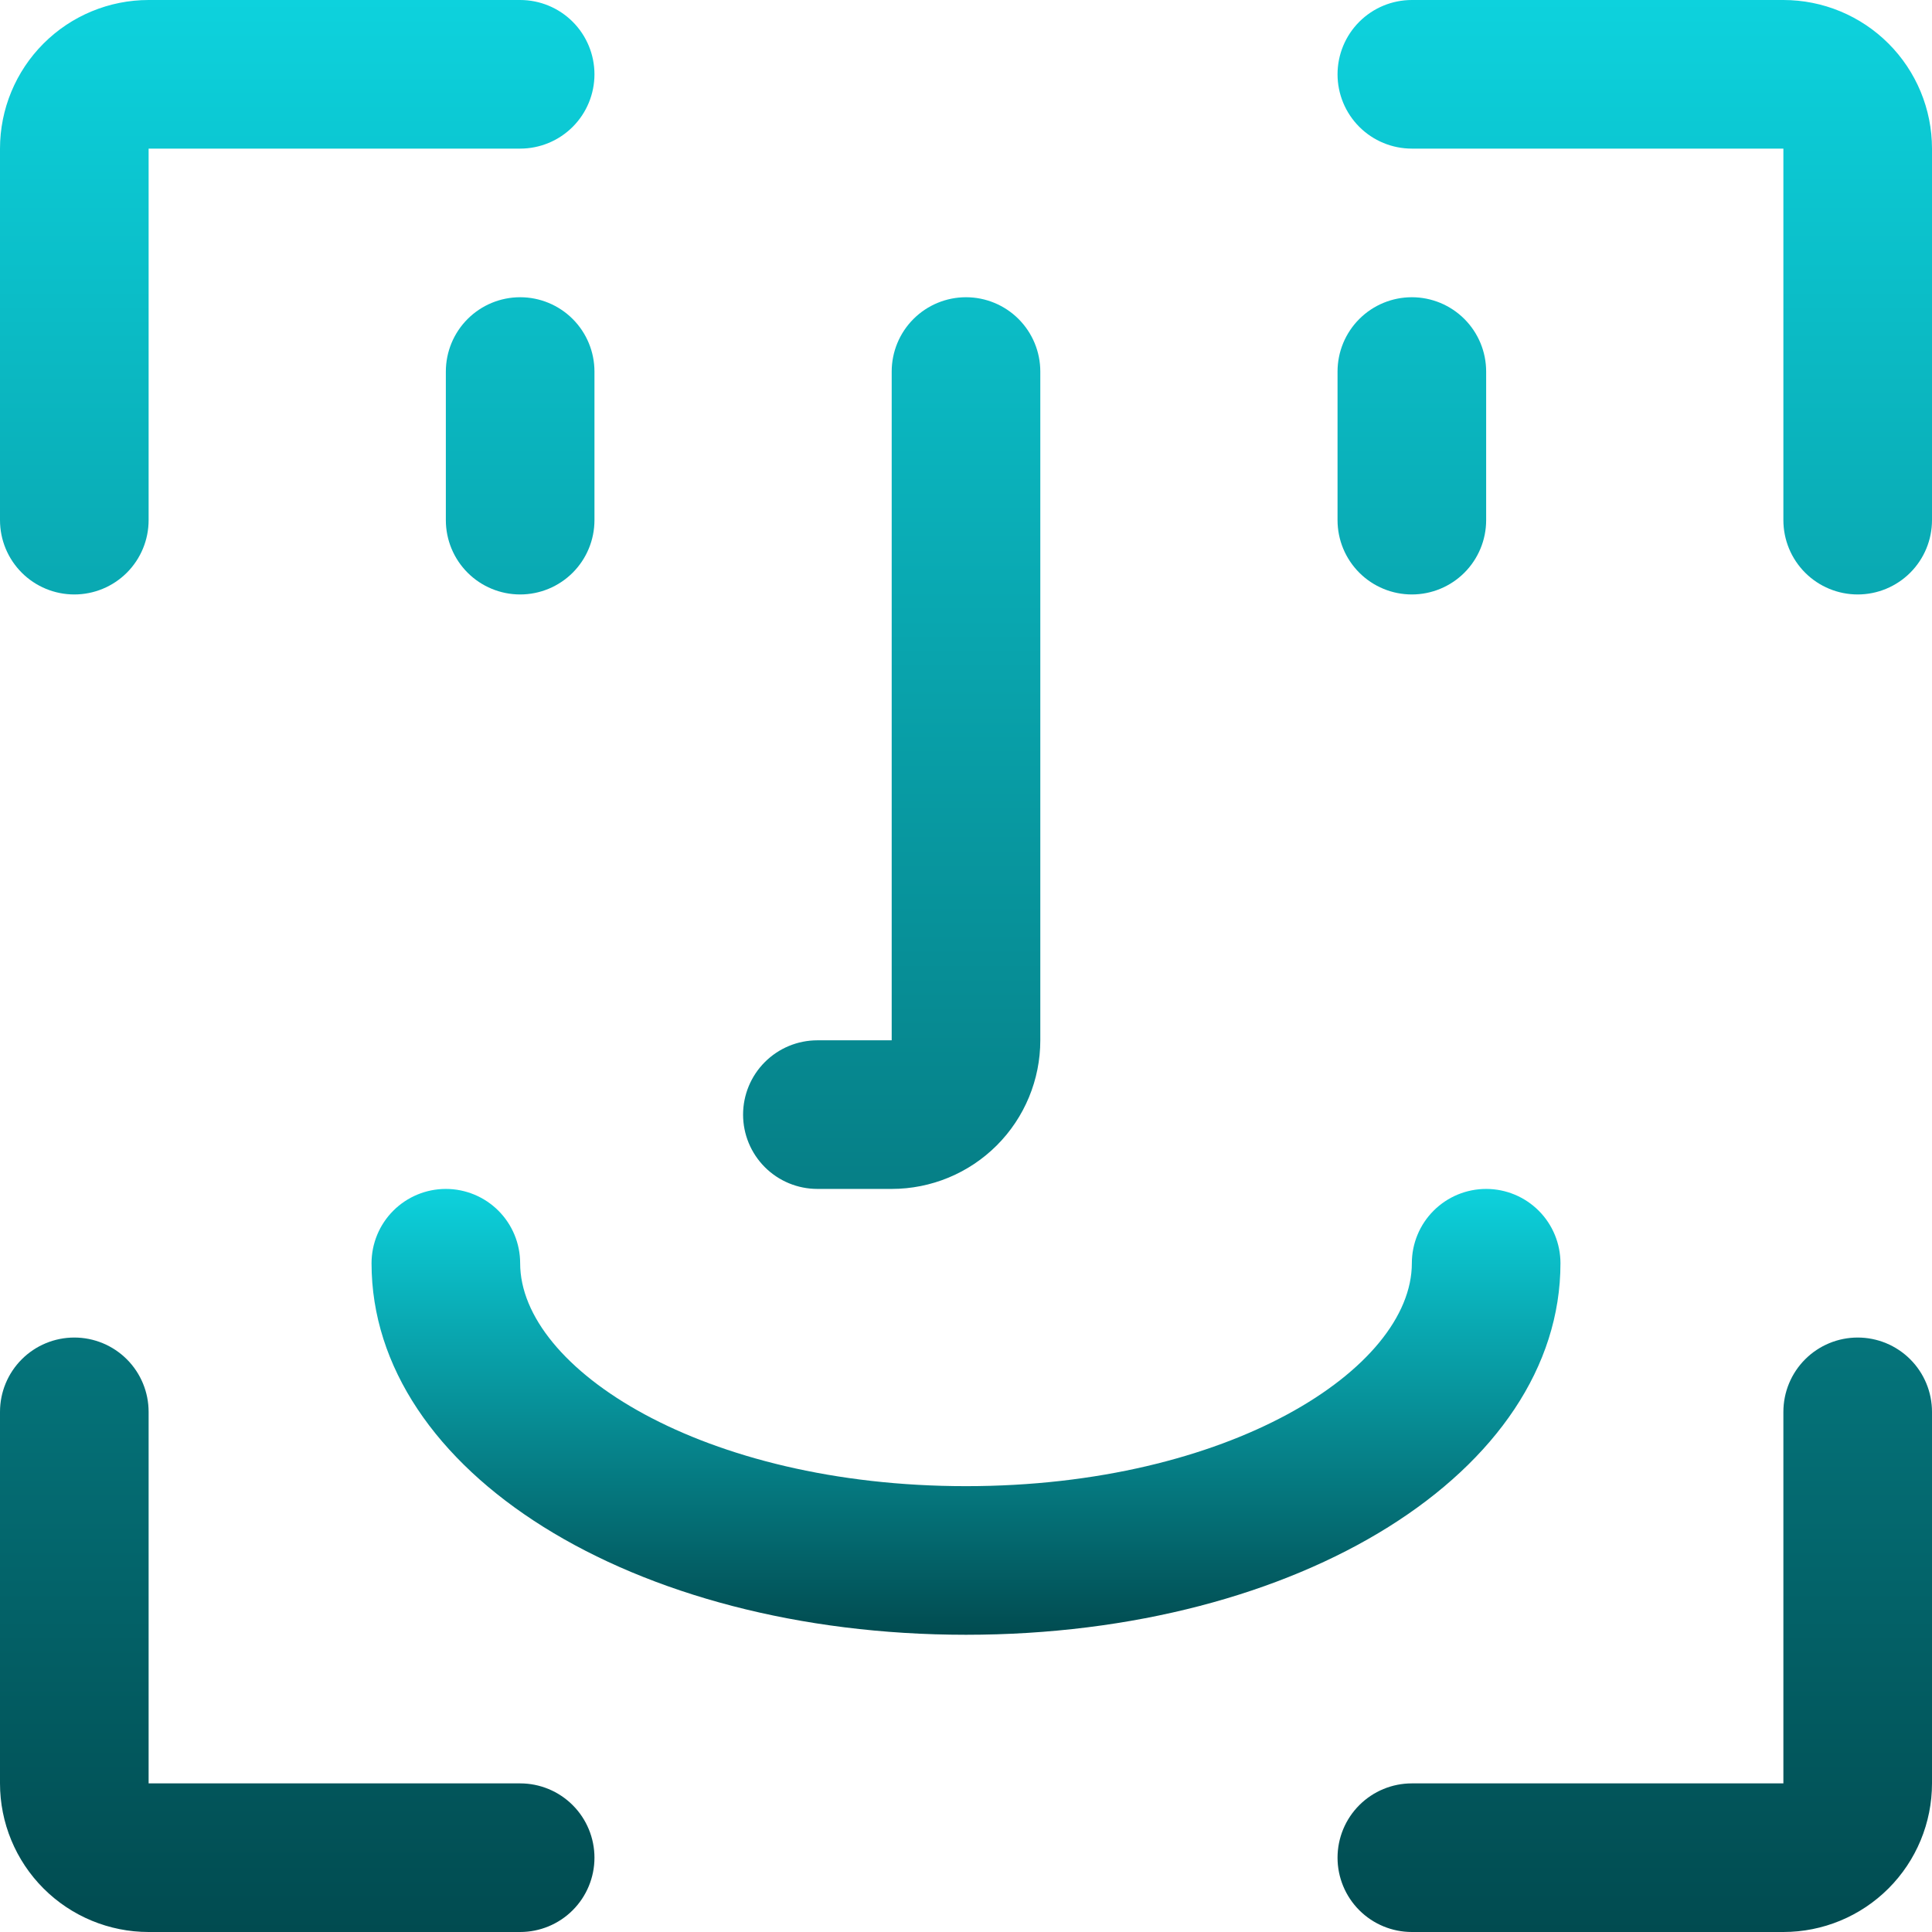 <svg width="260" height="260" viewBox="0 0 260 260" fill="none" xmlns="http://www.w3.org/2000/svg">
<defs>
<linearGradient id="paint0_linear_97_1144" x1="130" y1="0" x2="130" y2="260" gradientUnits="userSpaceOnUse">
<stop stop-color="#0DD2DD"/>
<stop offset="1" stop-color="#014B50"/>
</linearGradient>
<linearGradient id="paint1_linear_97_1144" x1="130" y1="160" x2="130" y2="220" gradientUnits="userSpaceOnUse">
<stop stop-color="#0DD2DD"/>
<stop offset="1" stop-color="#014B50"/>
</linearGradient>
</defs>
<path d="M10 80C12.652 80 15.196 78.946 17.071 77.071C18.946 75.196 20 72.652 20 70V20H70C72.652 20 75.196 18.946 77.071 17.071C78.946 15.196 80 12.652 80 10C80 7.348 78.946 4.804 77.071 2.929C75.196 1.054 72.652 0 70 0H20C14.696 0 9.609 2.107 5.858 5.858C2.107 9.609 0 14.696 0 20V70C0 72.652 1.054 75.196 2.929 77.071C4.804 78.946 7.348 80 10 80ZM240 0H190C187.348 0 184.804 1.054 182.929 2.929C181.054 4.804 180 7.348 180 10C180 12.652 181.054 15.196 182.929 17.071C184.804 18.946 187.348 20 190 20H240V70C240 72.652 241.054 75.196 242.929 77.071C244.804 78.946 247.348 80 250 80C252.652 80 255.196 78.946 257.071 77.071C258.946 75.196 260 72.652 260 70V20C260 14.696 257.893 9.609 254.142 5.858C250.391 2.107 245.304 0 240 0ZM250 180C247.348 180 244.804 181.054 242.929 182.929C241.054 184.804 240 187.348 240 190V240H190C187.348 240 184.804 241.054 182.929 242.929C181.054 244.804 180 247.348 180 250C180 252.652 181.054 255.196 182.929 257.071C184.804 258.946 187.348 260 190 260H240C245.304 260 250.391 257.893 254.142 254.142C257.893 250.391 260 245.304 260 240V190C260 187.348 258.946 184.804 257.071 182.929C255.196 181.054 252.652 180 250 180ZM70 240H20V190C20 187.348 18.946 184.804 17.071 182.929C15.196 181.054 12.652 180 10 180C7.348 180 4.804 181.054 2.929 182.929C1.054 184.804 0 187.348 0 190V240C0 245.304 2.107 250.391 5.858 254.142C9.609 257.893 14.696 260 20 260H70C72.652 260 75.196 258.946 77.071 257.071C78.946 255.196 80 252.652 80 250C80 247.348 78.946 244.804 77.071 242.929C75.196 241.054 72.652 240 70 240ZM70 40C67.348 40 64.804 41.054 62.929 42.929C61.054 44.804 60 47.348 60 50V70C60 72.652 61.054 75.196 62.929 77.071C64.804 78.946 67.348 80 70 80C72.652 80 75.196 78.946 77.071 77.071C78.946 75.196 80 72.652 80 70V50C80 47.348 78.946 44.804 77.071 42.929C75.196 41.054 72.652 40 70 40ZM190 80C192.652 80 195.196 78.946 197.071 77.071C198.946 75.196 200 72.652 200 70V50C200 47.348 198.946 44.804 197.071 42.929C195.196 41.054 192.652 40 190 40C187.348 40 184.804 41.054 182.929 42.929C181.054 44.804 180 47.348 180 50V70C180 72.652 181.054 75.196 182.929 77.071C184.804 78.946 187.348 80 190 80ZM110 160H120C125.304 160 130.391 157.893 134.142 154.142C137.893 150.391 140 145.304 140 140V50C140 47.348 138.946 44.804 137.071 42.929C135.196 41.054 132.652 40 130 40C127.348 40 124.804 41.054 122.929 42.929C121.054 44.804 120 47.348 120 50V140H110C107.348 140 104.804 141.054 102.929 142.929C101.054 144.804 100 147.348 100 150C100 152.652 101.054 155.196 102.929 157.071C104.804 158.946 107.348 160 110 160Z" fill="url(#paint0_linear_97_1144)"/>
<path d="M210 170C210 167.348 208.946 164.804 207.071 162.929C205.196 161.054 202.652 160 200 160C197.348 160 194.804 161.054 192.929 162.929C191.054 164.804 190 167.348 190 170C190 184.2 165.4 200 130 200C94.6 200 70 184.2 70 170C70 167.348 68.946 164.804 67.071 162.929C65.196 161.054 62.652 160 60 160C57.348 160 54.804 161.054 52.929 162.929C51.054 164.804 50 167.348 50 170C50 198 85.1 220 130 220C174.9 220 210 198 210 170Z" fill="url(#paint1_linear_97_1144)"/>
</svg>

